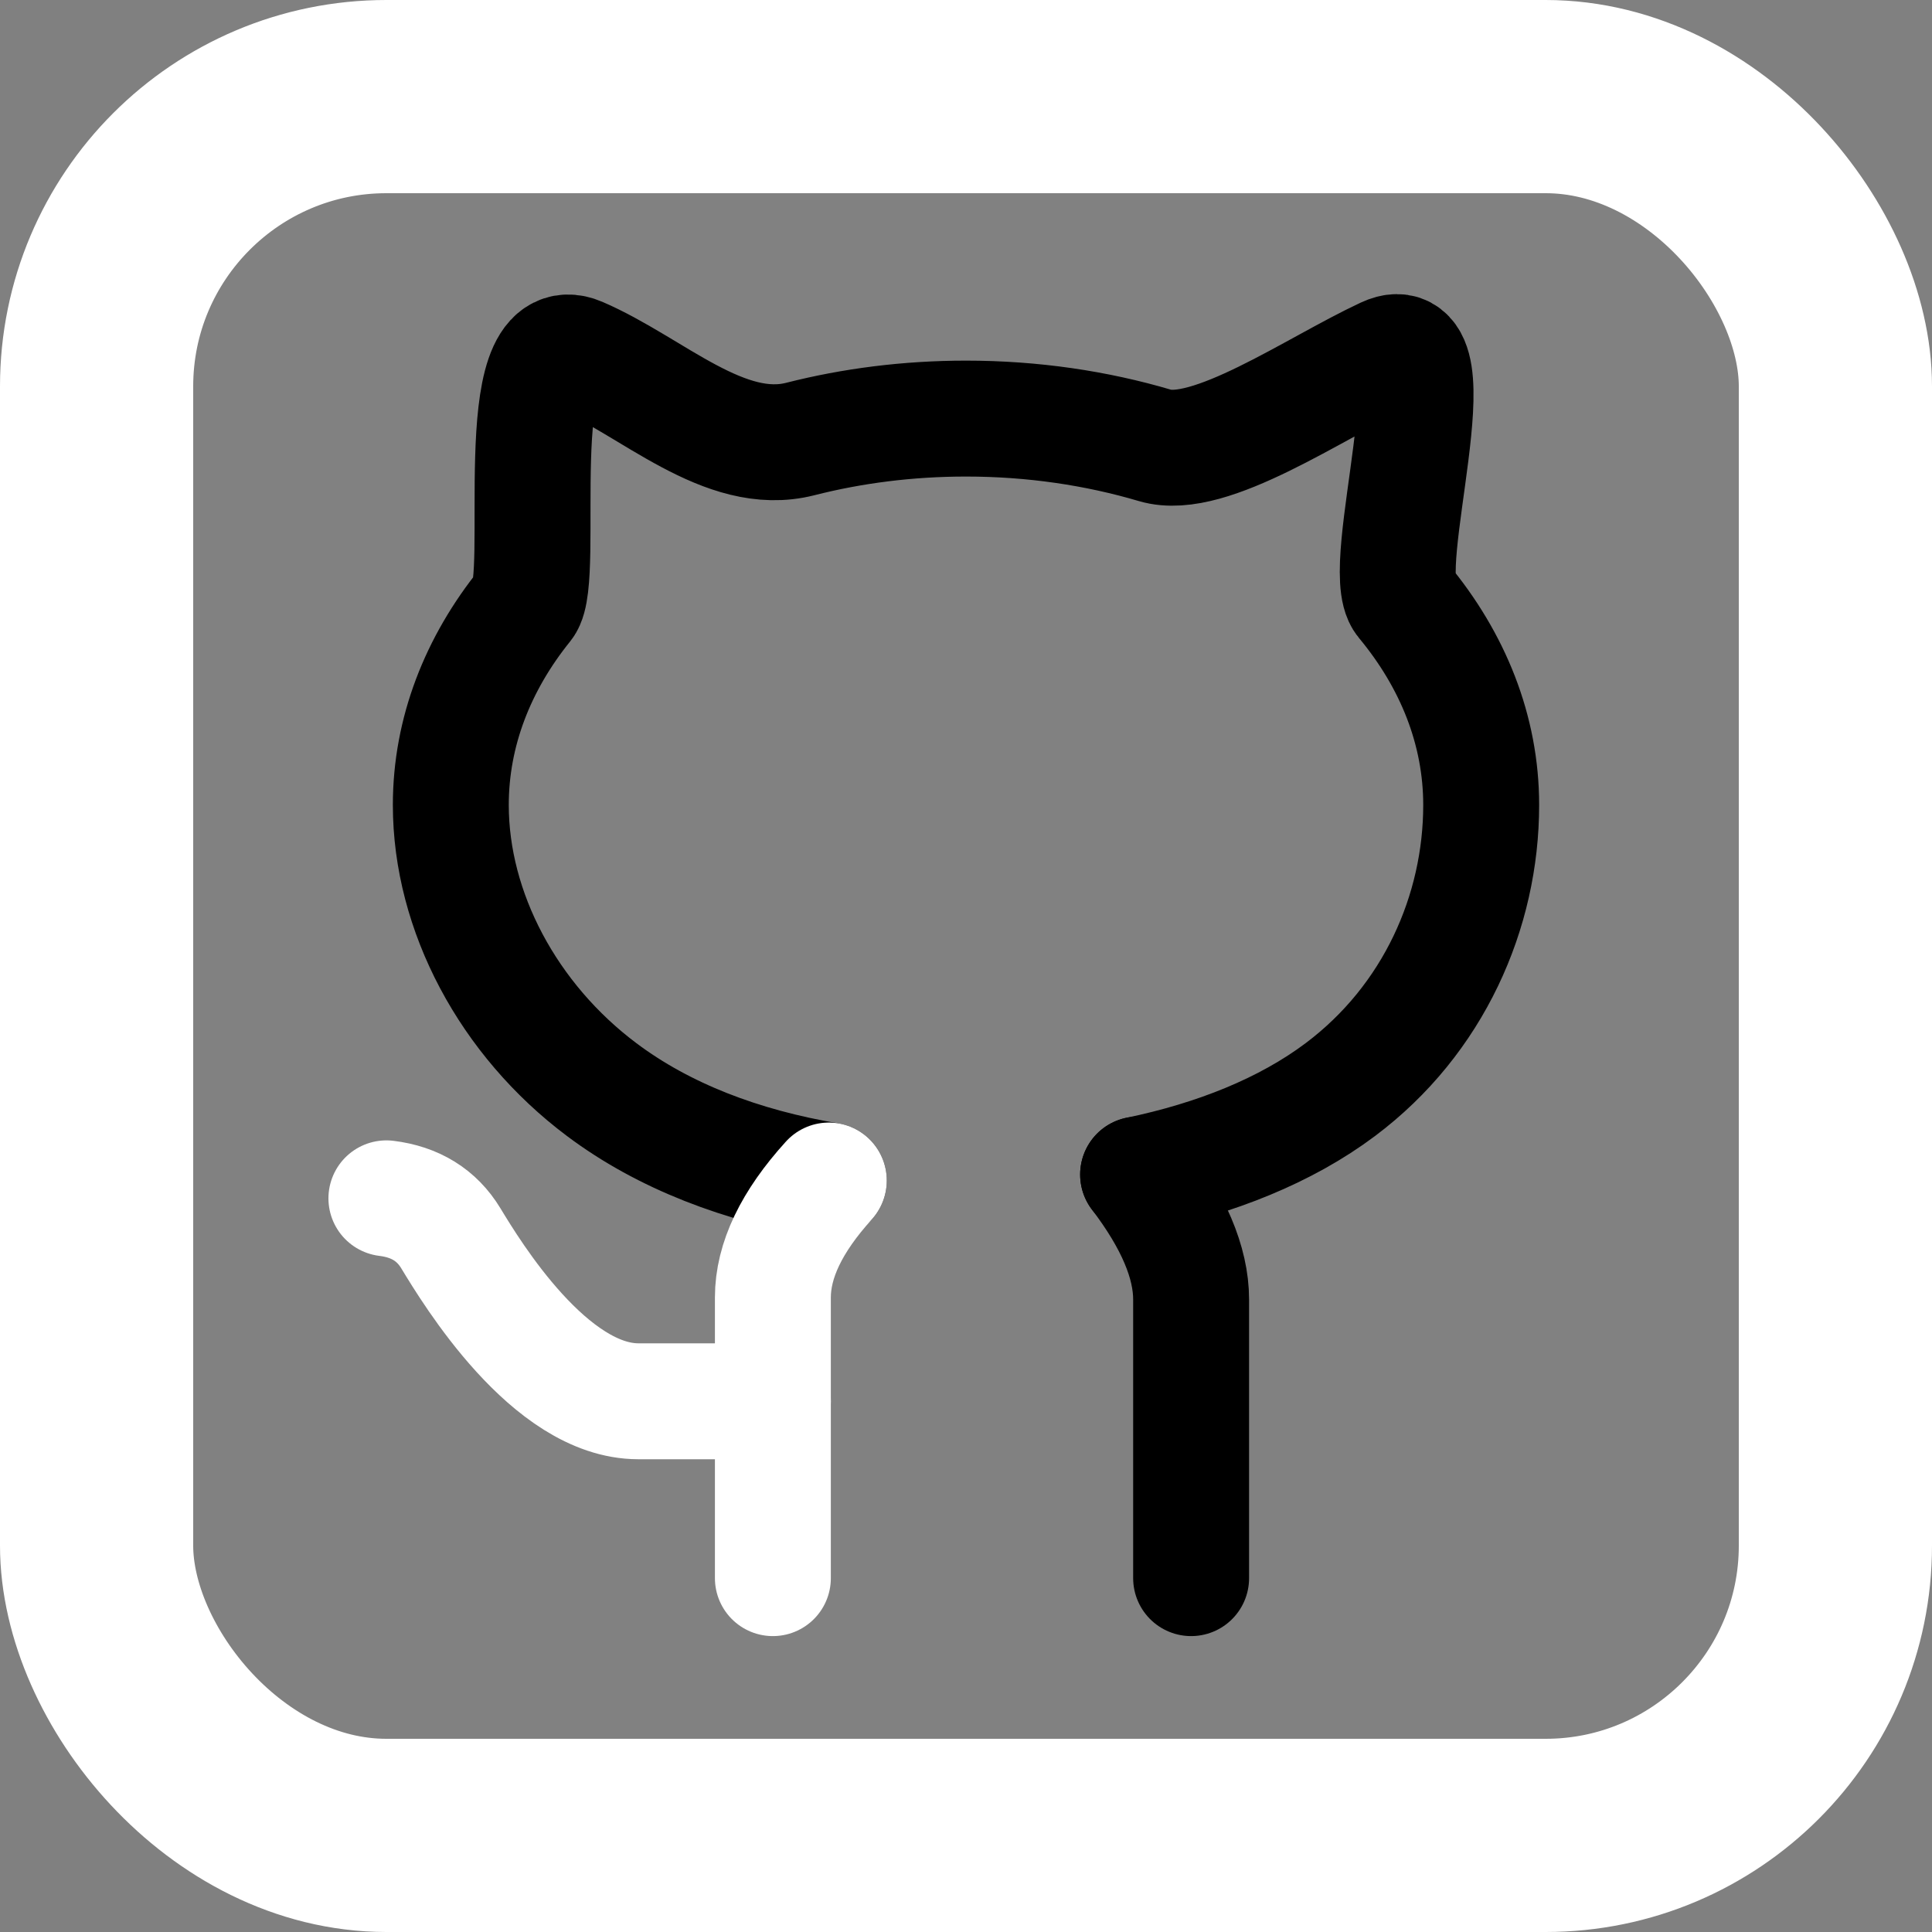 <svg width="50" height="50" viewBox="0 0 50 50" fill="none" xmlns="http://www.w3.org/2000/svg">
<rect x="0" y="0" width="50" height="50" fill="#808080" stroke="none"/>
<rect x="2.5" y="2.5" width="45" height="45" rx="7.5" stroke="white" stroke-width="5"/>
<path d="M45 5H5V45H45V5Z" fill="white" fill-opacity="0.01"/>
<path d="M29.454 30.397C31.457 29.981 33.274 29.259 34.687 28.199C37.1 26.39 38.333 23.595 38.333 20.833C38.333 18.896 37.599 17.088 36.327 15.556C35.619 14.702 37.691 8.333 35.85 9.191C34.009 10.049 31.309 11.947 29.894 11.528C28.379 11.08 26.728 10.833 25 10.833C23.499 10.833 22.057 11.019 20.71 11.362C18.754 11.86 16.883 10 15 9.191C13.117 8.382 14.145 14.969 13.585 15.662C12.368 17.171 11.667 18.941 11.667 20.833C11.667 23.595 13.159 26.39 15.572 28.199C17.179 29.405 19.195 30.173 21.45 30.552" stroke="black" stroke-width="3" stroke-linecap="round"/>
<path d="M21.45 30.552C20.485 31.614 20.002 32.623 20.002 33.579C20.002 34.534 20.002 36.955 20.002 40.842" stroke="white" stroke-width="3" stroke-linecap="round"/>
<path d="M29.454 30.397C30.368 31.598 30.826 32.676 30.826 33.631C30.826 34.587 30.826 36.99 30.826 40.842" stroke="black" stroke-width="3" stroke-linecap="round"/>
<path d="M10 31.013C10.749 31.105 11.305 31.449 11.667 32.046C12.21 32.942 14.229 36.265 16.521 36.265C18.049 36.265 19.21 36.265 20.002 36.265" stroke="white" stroke-width="3" stroke-linecap="round"/>
</svg>
